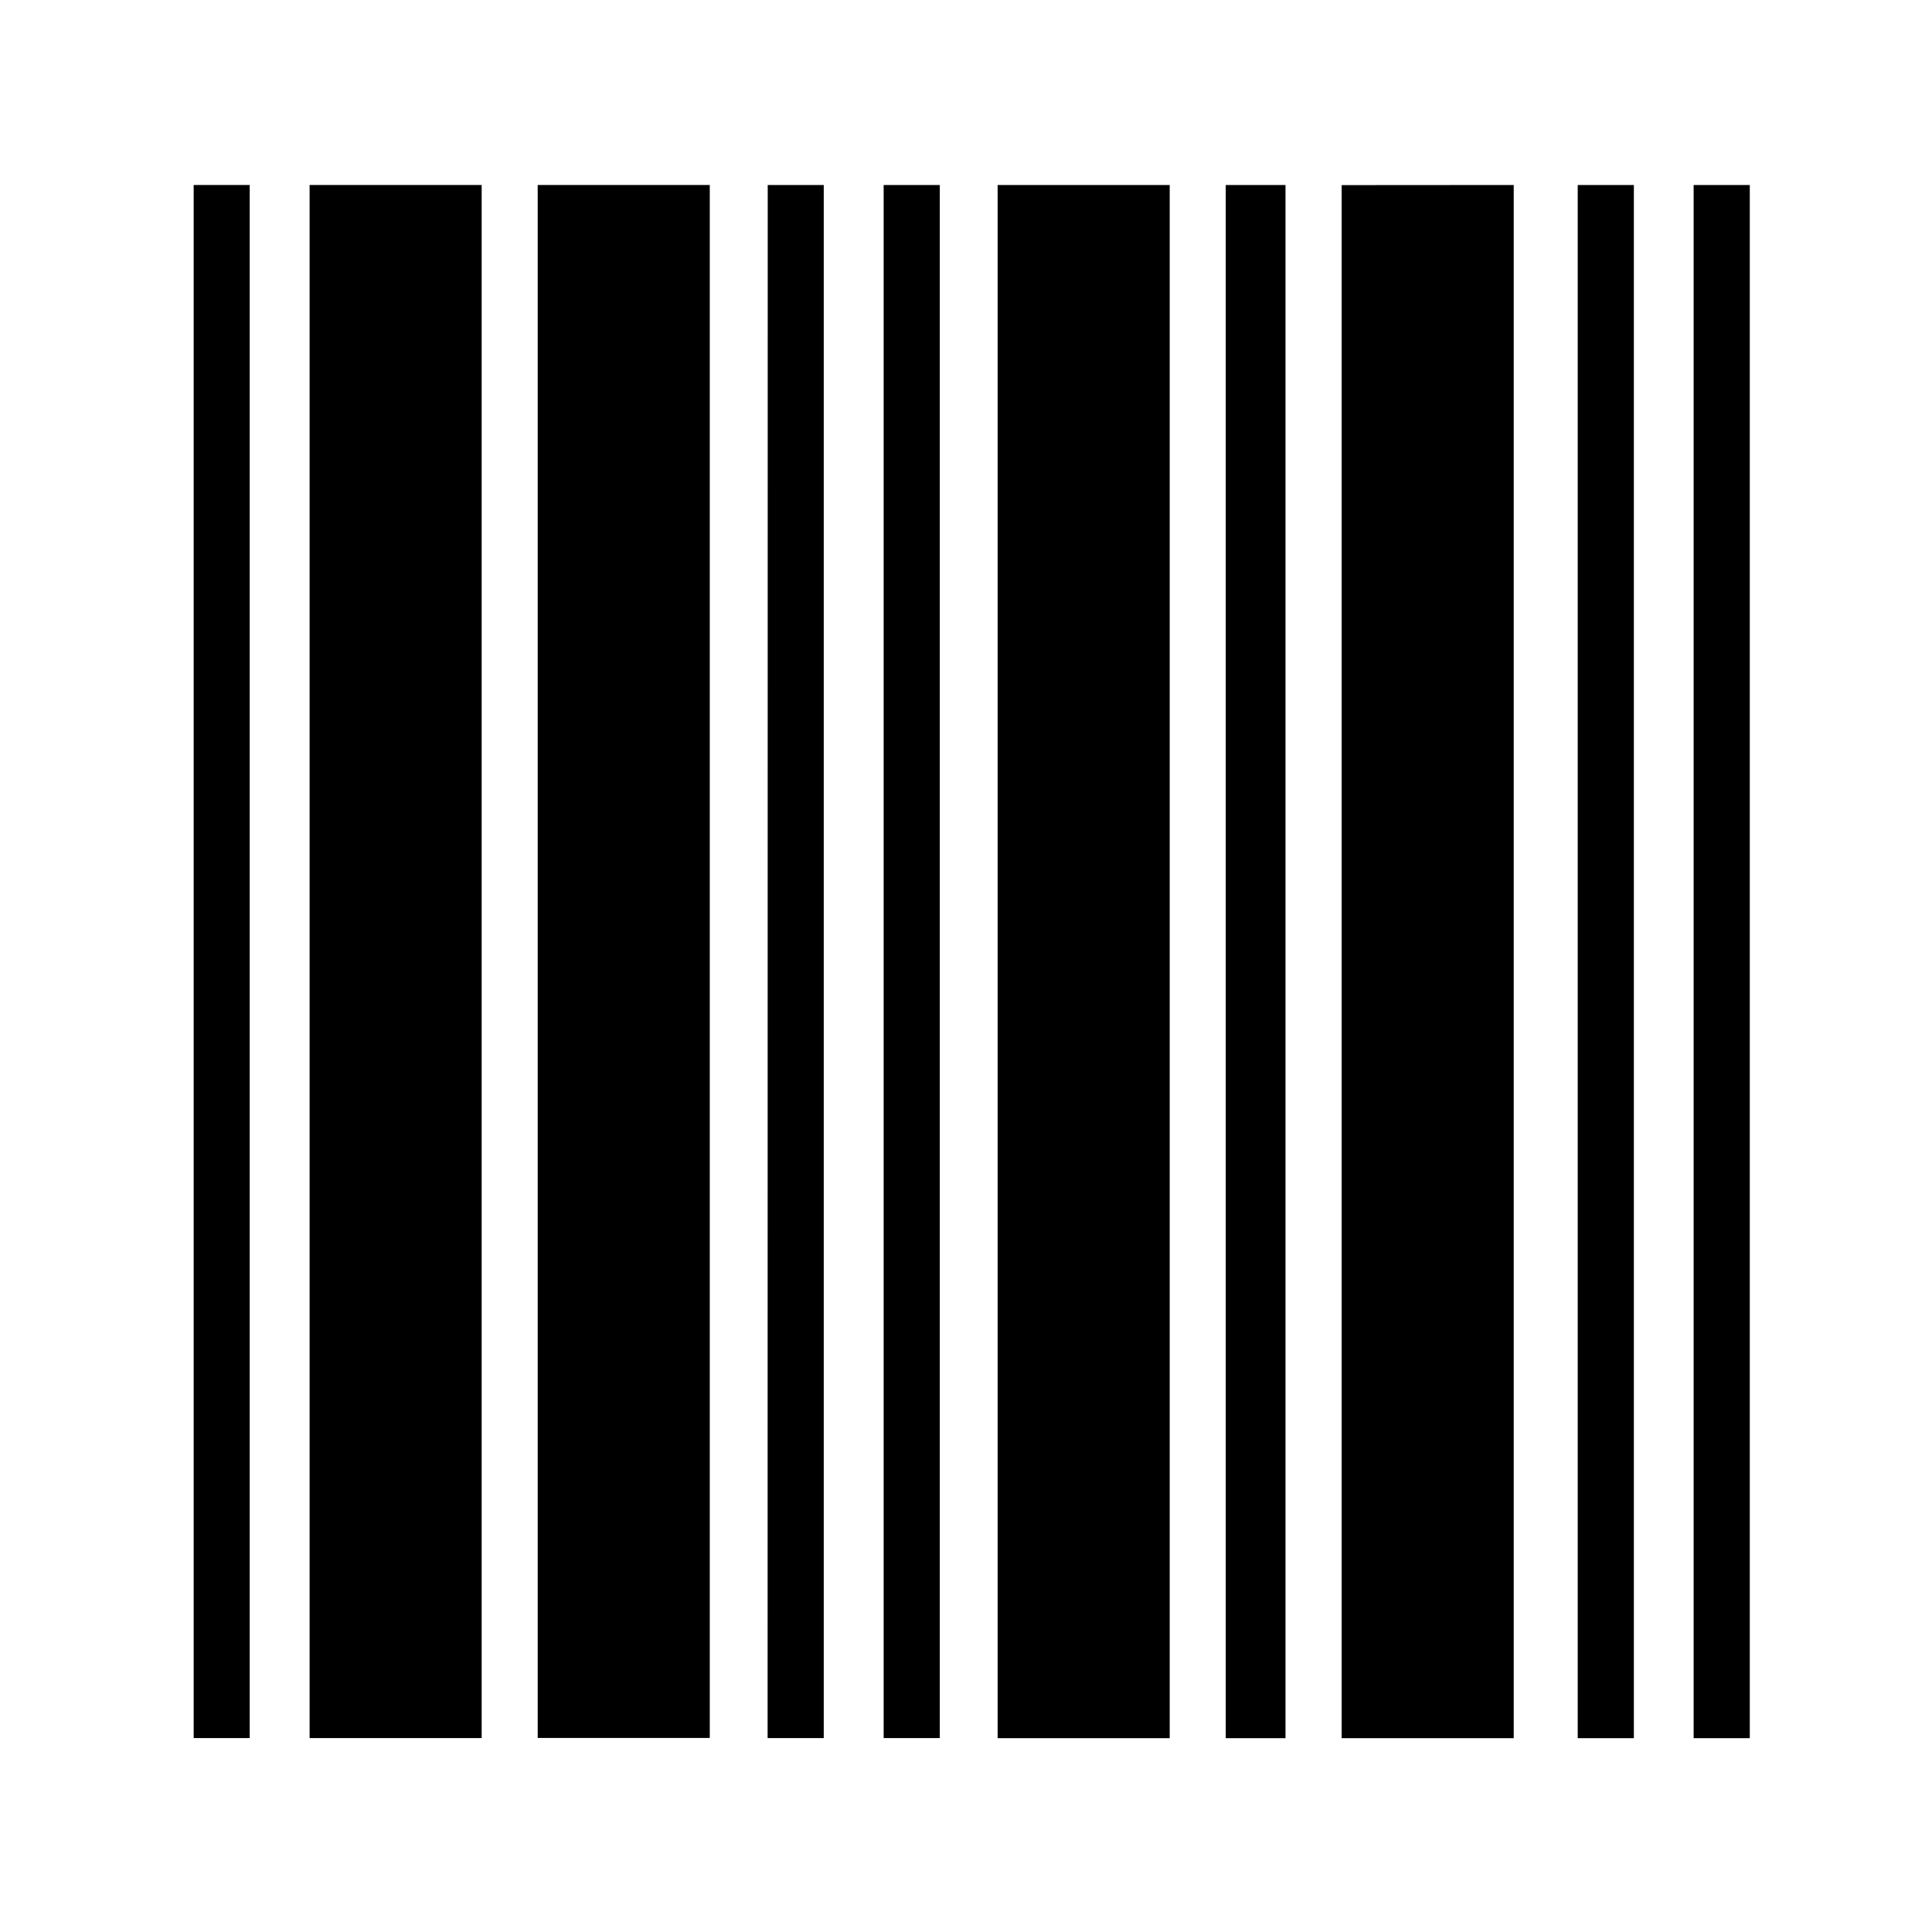 <?xml version="1.0" encoding="UTF-8" standalone="no"?>
<!-- Created with Inkscape (http://www.inkscape.org/) -->

<svg
   xmlns:dc="http://purl.org/dc/elements/1.1/"
   xmlns:cc="http://creativecommons.org/ns#"
   xmlns:rdf="http://www.w3.org/1999/02/22-rdf-syntax-ns#"
   xmlns:svg="http://www.w3.org/2000/svg"
   xmlns="http://www.w3.org/2000/svg"
   xmlns:sodipodi="http://sodipodi.sourceforge.net/DTD/sodipodi-0.dtd"
   xmlns:inkscape="http://www.inkscape.org/namespaces/inkscape"
   width="16px"
   height="16px"
   viewBox="0 0 16 16"
   version="1.1"
   id="SVGRoot"
   inkscape:version="0.92.4 5da689c313, 2019-01-14"
   sodipodi:docname="org.prevete.Daty-symbolic.svg">
  <defs
     id="defs815" />
  <sodipodi:namedview
     id="base"
     pagecolor="#ffffff"
     bordercolor="#666666"
     borderopacity="1.0"
     inkscape:pageopacity="0.0"
     inkscape:pageshadow="2"
     inkscape:zoom="32"
     inkscape:cx="5.828931"
     inkscape:cy="8.1875112"
     inkscape:document-units="px"
     inkscape:current-layer="layer1"
     showgrid="false"
     inkscape:window-width="1366"
     inkscape:window-height="741"
     inkscape:window-x="0"
     inkscape:window-y="27"
     inkscape:window-maximized="1"
     inkscape:grid-bbox="true" />
  <g
     inkscape:label="Livello 1"
     inkscape:groupmode="layer"
     id="layer1">
    <path
       d="M 1.604,14.394 H 2.068 V 1.532 H 1.604 Z m 0.96,0 h 1.425 V 1.532 h -1.425 z M 4.453,1.532 V 14.393 H 5.878 V 1.532 Z"
       style="fill:#000000;fill-opacity:1;stroke-width:0.02"
       id="path1920"
       inkscape:connector-curvature="0" />
    <path
       d="m 13.066,14.395 h 0.465 V 1.532 H 13.066 Z M 14.026,1.532 V 14.395 h 0.465 V 1.532 Z m -7.669,12.862 h 0.465 V 1.532 H 6.358 Z M 7.318,1.532 v 12.862 H 7.783 V 1.532 Z"
       style="fill:#000000;fill-opacity:1;stroke-width:0.02"
       id="path1922"
       inkscape:connector-curvature="0" />
    <path
       d="M 8.262,14.395 H 9.687 V 1.532 H 8.262 Z m 1.889,0 h 0.495 V 1.532 h -0.495 z m 0.96,-12.862 v 12.862 h 1.425 V 1.532 Z"
       style="fill:#000000;fill-opacity:1;stroke-width:0.02"
       id="path1924"
       inkscape:connector-curvature="0" />
  </g>
</svg>

